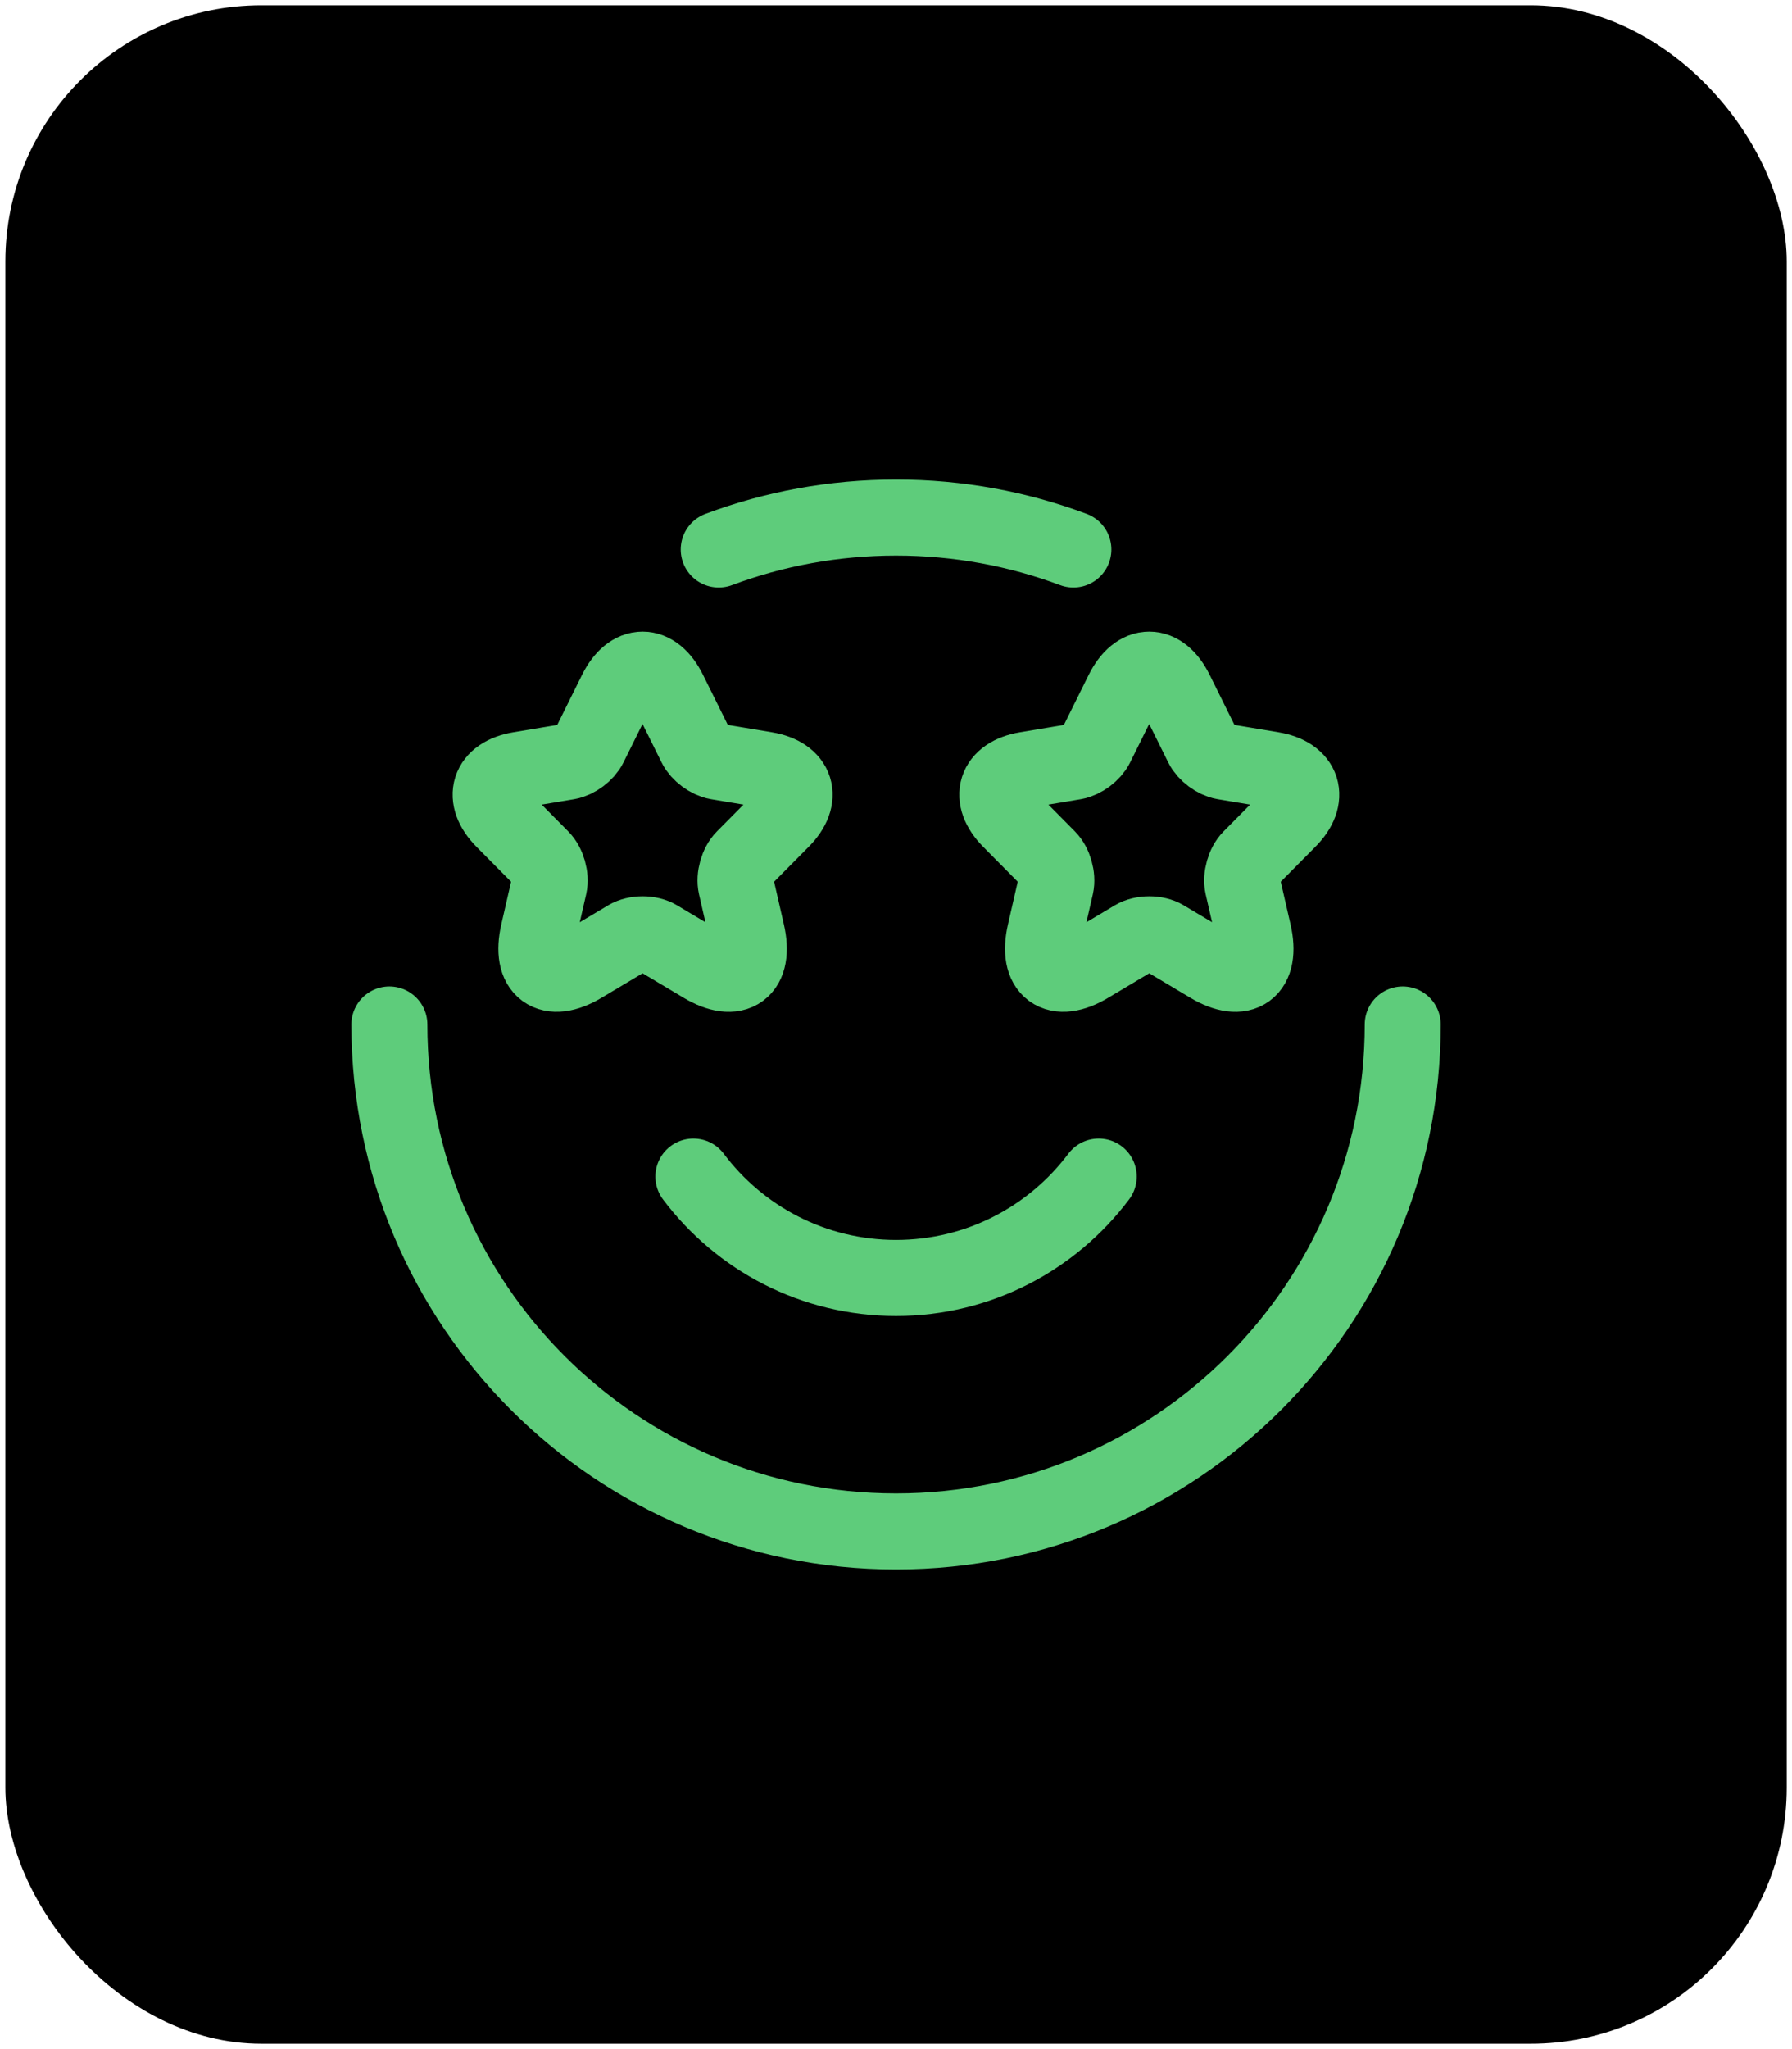 <svg width="56" height="64" viewBox="0 0 56 64" fill="none" xmlns="http://www.w3.org/2000/svg">
<rect x="0.168" y="0.165" width="55.667" height="63.667" rx="8" fill="black"/>
<path d="M43.835 31.998C43.835 40.743 36.746 47.832 28.001 47.832C19.257 47.832 12.168 40.743 12.168 31.998M22.46 17.162C24.184 16.517 26.052 16.165 28.001 16.165C29.951 16.165 31.818 16.517 33.543 17.162" stroke="#5ECC7B" stroke-width="2.375" stroke-linecap="round" stroke-linejoin="round"/>
<path d="M20.903 21.601L21.739 23.287C21.853 23.521 22.157 23.746 22.413 23.79L23.928 24.043C24.897 24.206 25.125 24.915 24.427 25.614L23.249 26.802C23.049 27.003 22.94 27.391 23.002 27.668L23.339 29.139C23.605 30.302 22.992 30.752 21.971 30.144L20.551 29.297C20.295 29.143 19.872 29.143 19.611 29.297L18.191 30.144C17.174 30.752 16.557 30.297 16.823 29.139L17.16 27.668C17.222 27.391 17.113 27.003 16.913 26.802L15.735 25.614C15.042 24.915 15.265 24.206 16.234 24.043L17.749 23.79C18.001 23.746 18.305 23.521 18.419 23.287L19.255 21.601C19.71 20.686 20.451 20.686 20.903 21.601Z" stroke="#5ECC7B" stroke-width="2.375" stroke-linecap="round" stroke-linejoin="round"/>
<path d="M36.736 21.601L37.572 23.287C37.686 23.521 37.99 23.746 38.246 23.79L39.761 24.043C40.73 24.206 40.958 24.915 40.26 25.614L39.082 26.802C38.883 27.003 38.773 27.391 38.835 27.668L39.172 29.139C39.438 30.302 38.826 30.752 37.805 30.144L36.385 29.297C36.128 29.143 35.705 29.143 35.444 29.297L34.024 30.144C33.008 30.752 32.39 30.297 32.656 29.139L32.993 27.668C33.055 27.391 32.946 27.003 32.746 26.802L31.569 25.614C30.875 24.915 31.098 24.206 32.067 24.043L33.582 23.79C33.834 23.746 34.138 23.521 34.252 23.287L35.088 21.601C35.544 20.686 36.285 20.686 36.736 21.601Z" stroke="#5ECC7B" stroke-width="2.375" stroke-linecap="round" stroke-linejoin="round"/>
<path d="M21.668 36.748C23.112 38.671 25.412 39.915 28.001 39.915C30.591 39.915 32.89 38.671 34.335 36.748" stroke="#5ECC7B" stroke-width="2.375" stroke-linecap="round" stroke-linejoin="round"/>
</svg>
